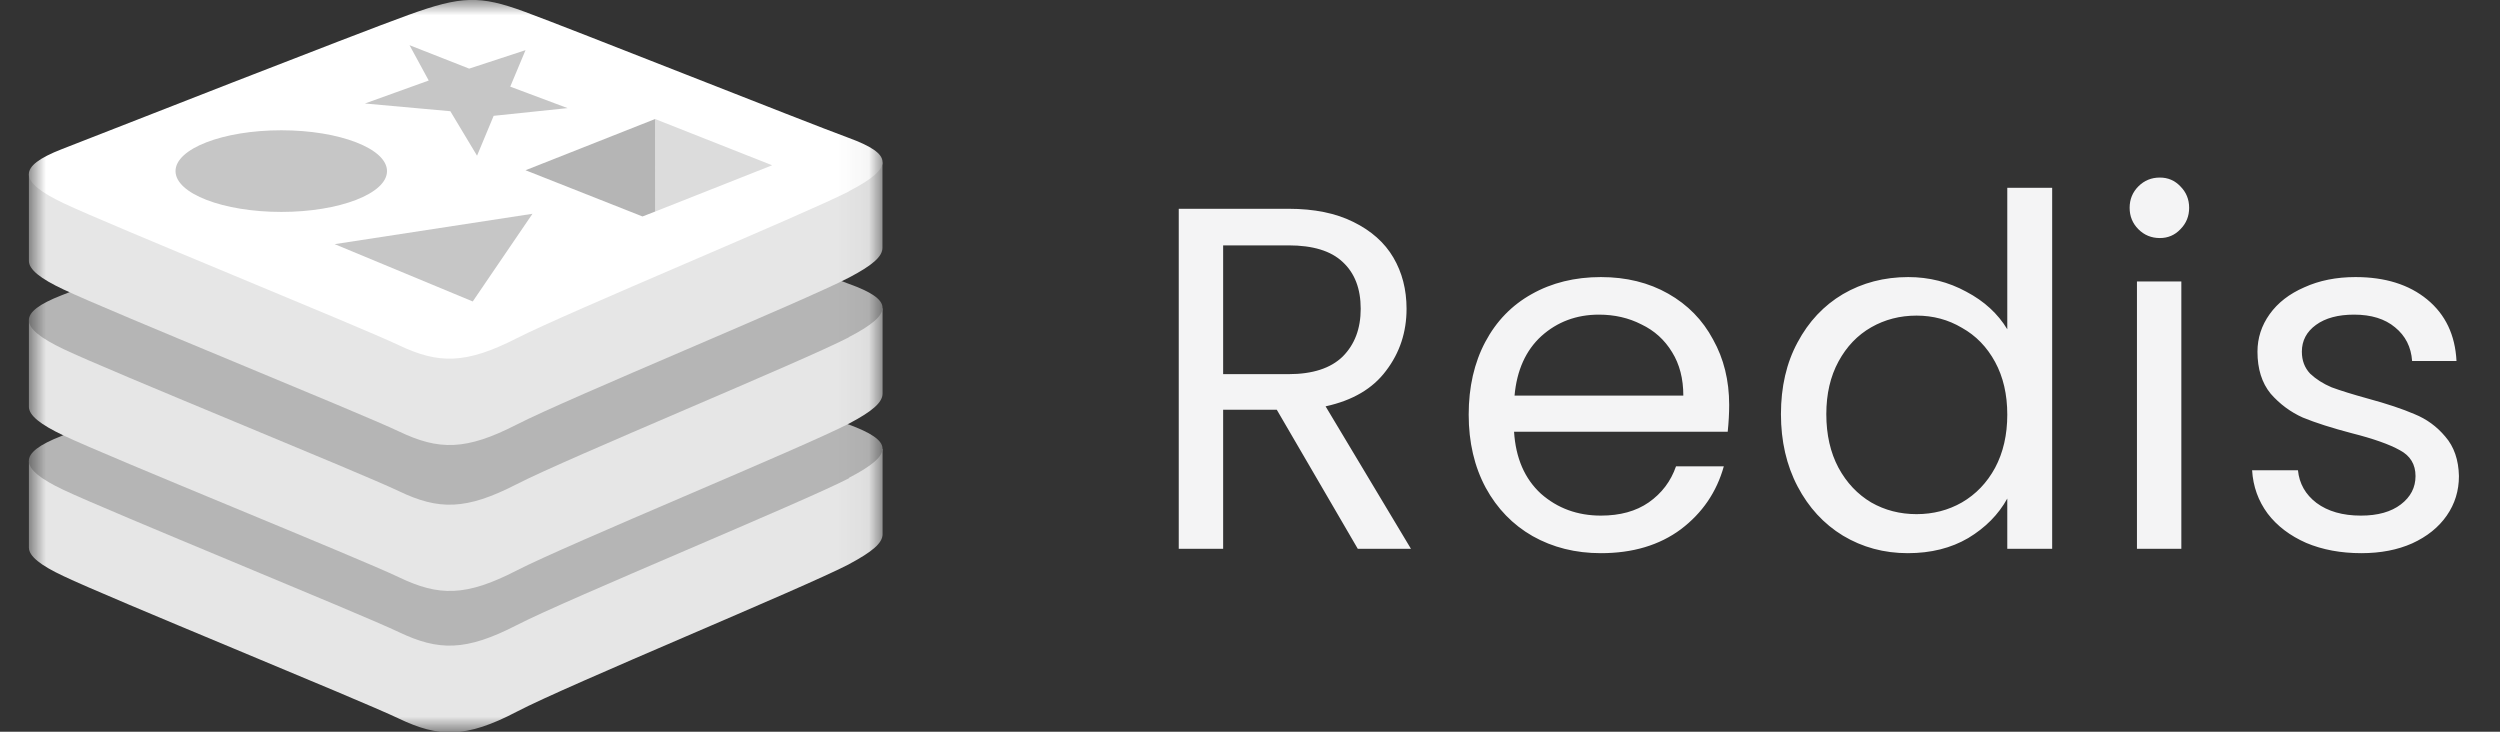 <svg width="82" height="24" viewBox="0 0 82 24" fill="none" xmlns="http://www.w3.org/2000/svg">
<rect x="0" y="0" width="82" height="24" fill="#333333" stroke="none"/>
<mask id="mask0_3116_16952" style="mask-type:luminance" maskUnits="userSpaceOnUse" x="0" y="0" width="29" height="24">
<path d="M28.954 0H0.949V24H28.954V0Z" fill="white"/>
</mask>
<g mask="url(#mask0_3116_16952)">
<path d="M27.851 18.505C26.359 19.285 18.617 22.47 16.949 23.344C15.281 24.218 14.388 24.193 13.084 23.57C11.779 22.946 3.568 19.607 2.08 18.895C1.33 18.543 0.948 18.243 0.948 17.962V15.129C0.948 15.129 11.674 12.801 13.405 12.174C15.136 11.546 15.735 11.531 17.205 12.071C18.676 12.61 27.494 14.201 28.949 14.729V17.522C28.949 17.812 28.614 18.096 27.851 18.503V18.505Z" fill="#E6E6E6"/>
<path d="M27.851 15.684C26.359 16.461 18.617 19.645 16.949 20.504C15.281 21.363 14.388 21.355 13.084 20.734C11.779 20.112 3.568 16.773 2.08 16.067C0.592 15.361 0.563 14.867 2.023 14.298C3.482 13.728 11.674 10.52 13.405 9.889C15.136 9.258 15.734 9.244 17.205 9.786C18.676 10.327 26.386 13.389 27.834 13.923C29.282 14.456 29.349 14.894 27.851 15.669V15.684Z" fill="#B5B5B5"/>
<path d="M27.851 13.891C26.359 14.67 18.617 17.852 16.949 18.711C15.281 19.57 14.396 19.562 13.091 18.937C11.787 18.311 3.568 14.991 2.08 14.282C1.33 13.926 0.948 13.627 0.948 13.344V10.521C0.948 10.521 11.674 8.186 13.405 7.559C15.136 6.931 15.735 6.914 17.205 7.461C18.676 8.008 27.494 9.584 28.949 10.116V12.908C28.949 13.199 28.614 13.49 27.851 13.891Z" fill="#E6E6E6"/>
<path d="M27.851 11.059C26.36 11.839 18.617 15.022 16.949 15.881C15.281 16.739 14.388 16.734 13.084 16.11C11.779 15.487 3.568 12.161 2.08 11.449C0.592 10.738 0.565 10.254 2.023 9.684C3.48 9.114 11.674 5.899 13.405 5.285C15.136 4.671 15.735 4.632 17.206 5.166C18.676 5.7 26.386 8.789 27.834 9.307C29.282 9.825 29.349 10.28 27.851 11.053V11.059Z" fill="#B5B5B5"/>
<path d="M27.851 9.103C26.359 9.883 18.617 13.068 16.949 13.925C15.281 14.781 14.396 14.776 13.091 14.154C11.787 13.533 3.568 10.203 2.08 9.493C1.33 9.141 0.948 8.841 0.948 8.558V5.725C0.948 5.725 11.674 3.397 13.405 2.772C15.136 2.146 15.735 2.127 17.205 2.667C18.676 3.206 27.49 4.797 28.945 5.329V8.122C28.949 8.416 28.614 8.703 27.851 9.103Z" fill="#E6E6E6"/>
<path d="M27.851 6.275C26.359 7.04 18.617 10.243 16.949 11.095C15.281 11.946 14.388 11.944 13.084 11.324C11.779 10.704 3.568 7.371 2.08 6.663C0.592 5.955 0.563 5.464 2.023 4.894C3.482 4.324 11.674 1.111 13.405 0.487C15.136 -0.137 15.734 -0.156 17.205 0.384C18.676 0.923 26.386 3.989 27.834 4.521C29.282 5.052 29.349 5.494 27.851 6.269V6.275Z" fill="white"/>
</g>
<path d="M15.389 2.251L17.237 1.645L16.736 2.842L18.616 3.546L16.192 3.799L15.647 5.107L14.771 3.648L11.969 3.395L14.062 2.641L13.432 1.482L15.389 2.251Z" fill="#C6C6C6"/>
<path d="M15.506 9.888L10.977 8.008L17.465 7.012L15.506 9.888Z" fill="#C6C6C6"/>
<path d="M9.227 4.273C11.139 4.273 12.694 4.876 12.694 5.612C12.694 6.349 11.136 6.951 9.227 6.951C7.318 6.951 5.757 6.349 5.757 5.612C5.757 4.876 7.312 4.273 9.227 4.273Z" fill="#C6C6C6"/>
<path d="M21.487 3.904L25.326 5.421L21.491 6.938L21.487 3.904Z" fill="#DCDCDC"/>
<path d="M21.487 3.904L21.491 6.938L21.074 7.1L17.237 5.584L21.487 3.904Z" fill="#B5B5B5"/>
<path d="M44.535 18L41.879 13.44H40.119V18H38.663V6.848H42.263C43.105 6.848 43.815 6.992 44.391 7.28C44.977 7.568 45.415 7.957 45.703 8.448C45.991 8.939 46.135 9.499 46.135 10.128C46.135 10.896 45.911 11.573 45.463 12.16C45.026 12.747 44.364 13.136 43.479 13.328L46.279 18H44.535ZM40.119 12.272H42.263C43.052 12.272 43.644 12.08 44.039 11.696C44.434 11.301 44.631 10.779 44.631 10.128C44.631 9.467 44.434 8.955 44.039 8.592C43.655 8.229 43.063 8.048 42.263 8.048H40.119V12.272ZM56.717 13.28C56.717 13.557 56.701 13.851 56.669 14.16H49.661C49.715 15.024 50.008 15.701 50.541 16.192C51.085 16.672 51.741 16.912 52.509 16.912C53.139 16.912 53.661 16.768 54.077 16.48C54.504 16.181 54.803 15.787 54.973 15.296H56.541C56.306 16.139 55.837 16.827 55.133 17.36C54.429 17.883 53.554 18.144 52.509 18.144C51.677 18.144 50.931 17.957 50.269 17.584C49.618 17.211 49.106 16.683 48.733 16C48.36 15.307 48.173 14.507 48.173 13.6C48.173 12.693 48.355 11.899 48.717 11.216C49.08 10.533 49.587 10.011 50.237 9.648C50.898 9.275 51.656 9.088 52.509 9.088C53.341 9.088 54.077 9.269 54.717 9.632C55.357 9.995 55.848 10.496 56.189 11.136C56.541 11.765 56.717 12.48 56.717 13.28ZM55.213 12.976C55.213 12.421 55.09 11.947 54.845 11.552C54.6 11.147 54.264 10.843 53.837 10.64C53.421 10.427 52.957 10.32 52.445 10.32C51.709 10.32 51.08 10.555 50.557 11.024C50.045 11.493 49.752 12.144 49.677 12.976H55.213ZM58.415 13.584C58.415 12.688 58.596 11.904 58.959 11.232C59.322 10.549 59.818 10.021 60.447 9.648C61.087 9.275 61.802 9.088 62.591 9.088C63.274 9.088 63.908 9.248 64.495 9.568C65.082 9.877 65.53 10.288 65.839 10.8V6.16H67.311V18H65.839V16.352C65.551 16.875 65.124 17.307 64.559 17.648C63.994 17.979 63.332 18.144 62.575 18.144C61.796 18.144 61.087 17.952 60.447 17.568C59.818 17.184 59.322 16.645 58.959 15.952C58.596 15.259 58.415 14.469 58.415 13.584ZM65.839 13.6C65.839 12.939 65.706 12.363 65.439 11.872C65.172 11.381 64.81 11.008 64.351 10.752C63.903 10.485 63.407 10.352 62.863 10.352C62.319 10.352 61.823 10.48 61.375 10.736C60.927 10.992 60.57 11.365 60.303 11.856C60.036 12.347 59.903 12.923 59.903 13.584C59.903 14.256 60.036 14.843 60.303 15.344C60.57 15.835 60.927 16.213 61.375 16.48C61.823 16.736 62.319 16.864 62.863 16.864C63.407 16.864 63.903 16.736 64.351 16.48C64.81 16.213 65.172 15.835 65.439 15.344C65.706 14.843 65.839 14.261 65.839 13.6ZM70.844 7.808C70.566 7.808 70.332 7.712 70.14 7.52C69.948 7.328 69.852 7.093 69.852 6.816C69.852 6.539 69.948 6.304 70.14 6.112C70.332 5.92 70.566 5.824 70.844 5.824C71.11 5.824 71.334 5.92 71.516 6.112C71.708 6.304 71.804 6.539 71.804 6.816C71.804 7.093 71.708 7.328 71.516 7.52C71.334 7.712 71.11 7.808 70.844 7.808ZM71.548 9.232V18H70.092V9.232H71.548ZM77.453 18.144C76.781 18.144 76.178 18.032 75.645 17.808C75.112 17.573 74.69 17.253 74.381 16.848C74.072 16.432 73.901 15.957 73.869 15.424H75.373C75.416 15.861 75.618 16.219 75.981 16.496C76.354 16.773 76.84 16.912 77.437 16.912C77.992 16.912 78.429 16.789 78.749 16.544C79.069 16.299 79.229 15.989 79.229 15.616C79.229 15.232 79.058 14.949 78.717 14.768C78.376 14.576 77.848 14.389 77.133 14.208C76.482 14.037 75.949 13.867 75.533 13.696C75.128 13.515 74.776 13.253 74.477 12.912C74.189 12.56 74.045 12.101 74.045 11.536C74.045 11.088 74.178 10.677 74.445 10.304C74.712 9.931 75.09 9.637 75.581 9.424C76.072 9.2 76.632 9.088 77.261 9.088C78.232 9.088 79.016 9.333 79.613 9.824C80.21 10.315 80.53 10.987 80.573 11.84H79.117C79.085 11.381 78.898 11.013 78.557 10.736C78.226 10.459 77.778 10.32 77.213 10.32C76.69 10.32 76.274 10.432 75.965 10.656C75.656 10.88 75.501 11.173 75.501 11.536C75.501 11.824 75.592 12.064 75.773 12.256C75.965 12.437 76.2 12.587 76.477 12.704C76.765 12.811 77.16 12.933 77.661 13.072C78.29 13.243 78.802 13.413 79.197 13.584C79.592 13.744 79.928 13.989 80.205 14.32C80.493 14.651 80.642 15.083 80.653 15.616C80.653 16.096 80.52 16.528 80.253 16.912C79.986 17.296 79.608 17.6 79.117 17.824C78.637 18.037 78.082 18.144 77.453 18.144Z" fill="#F4F4F5"/>
</svg>
